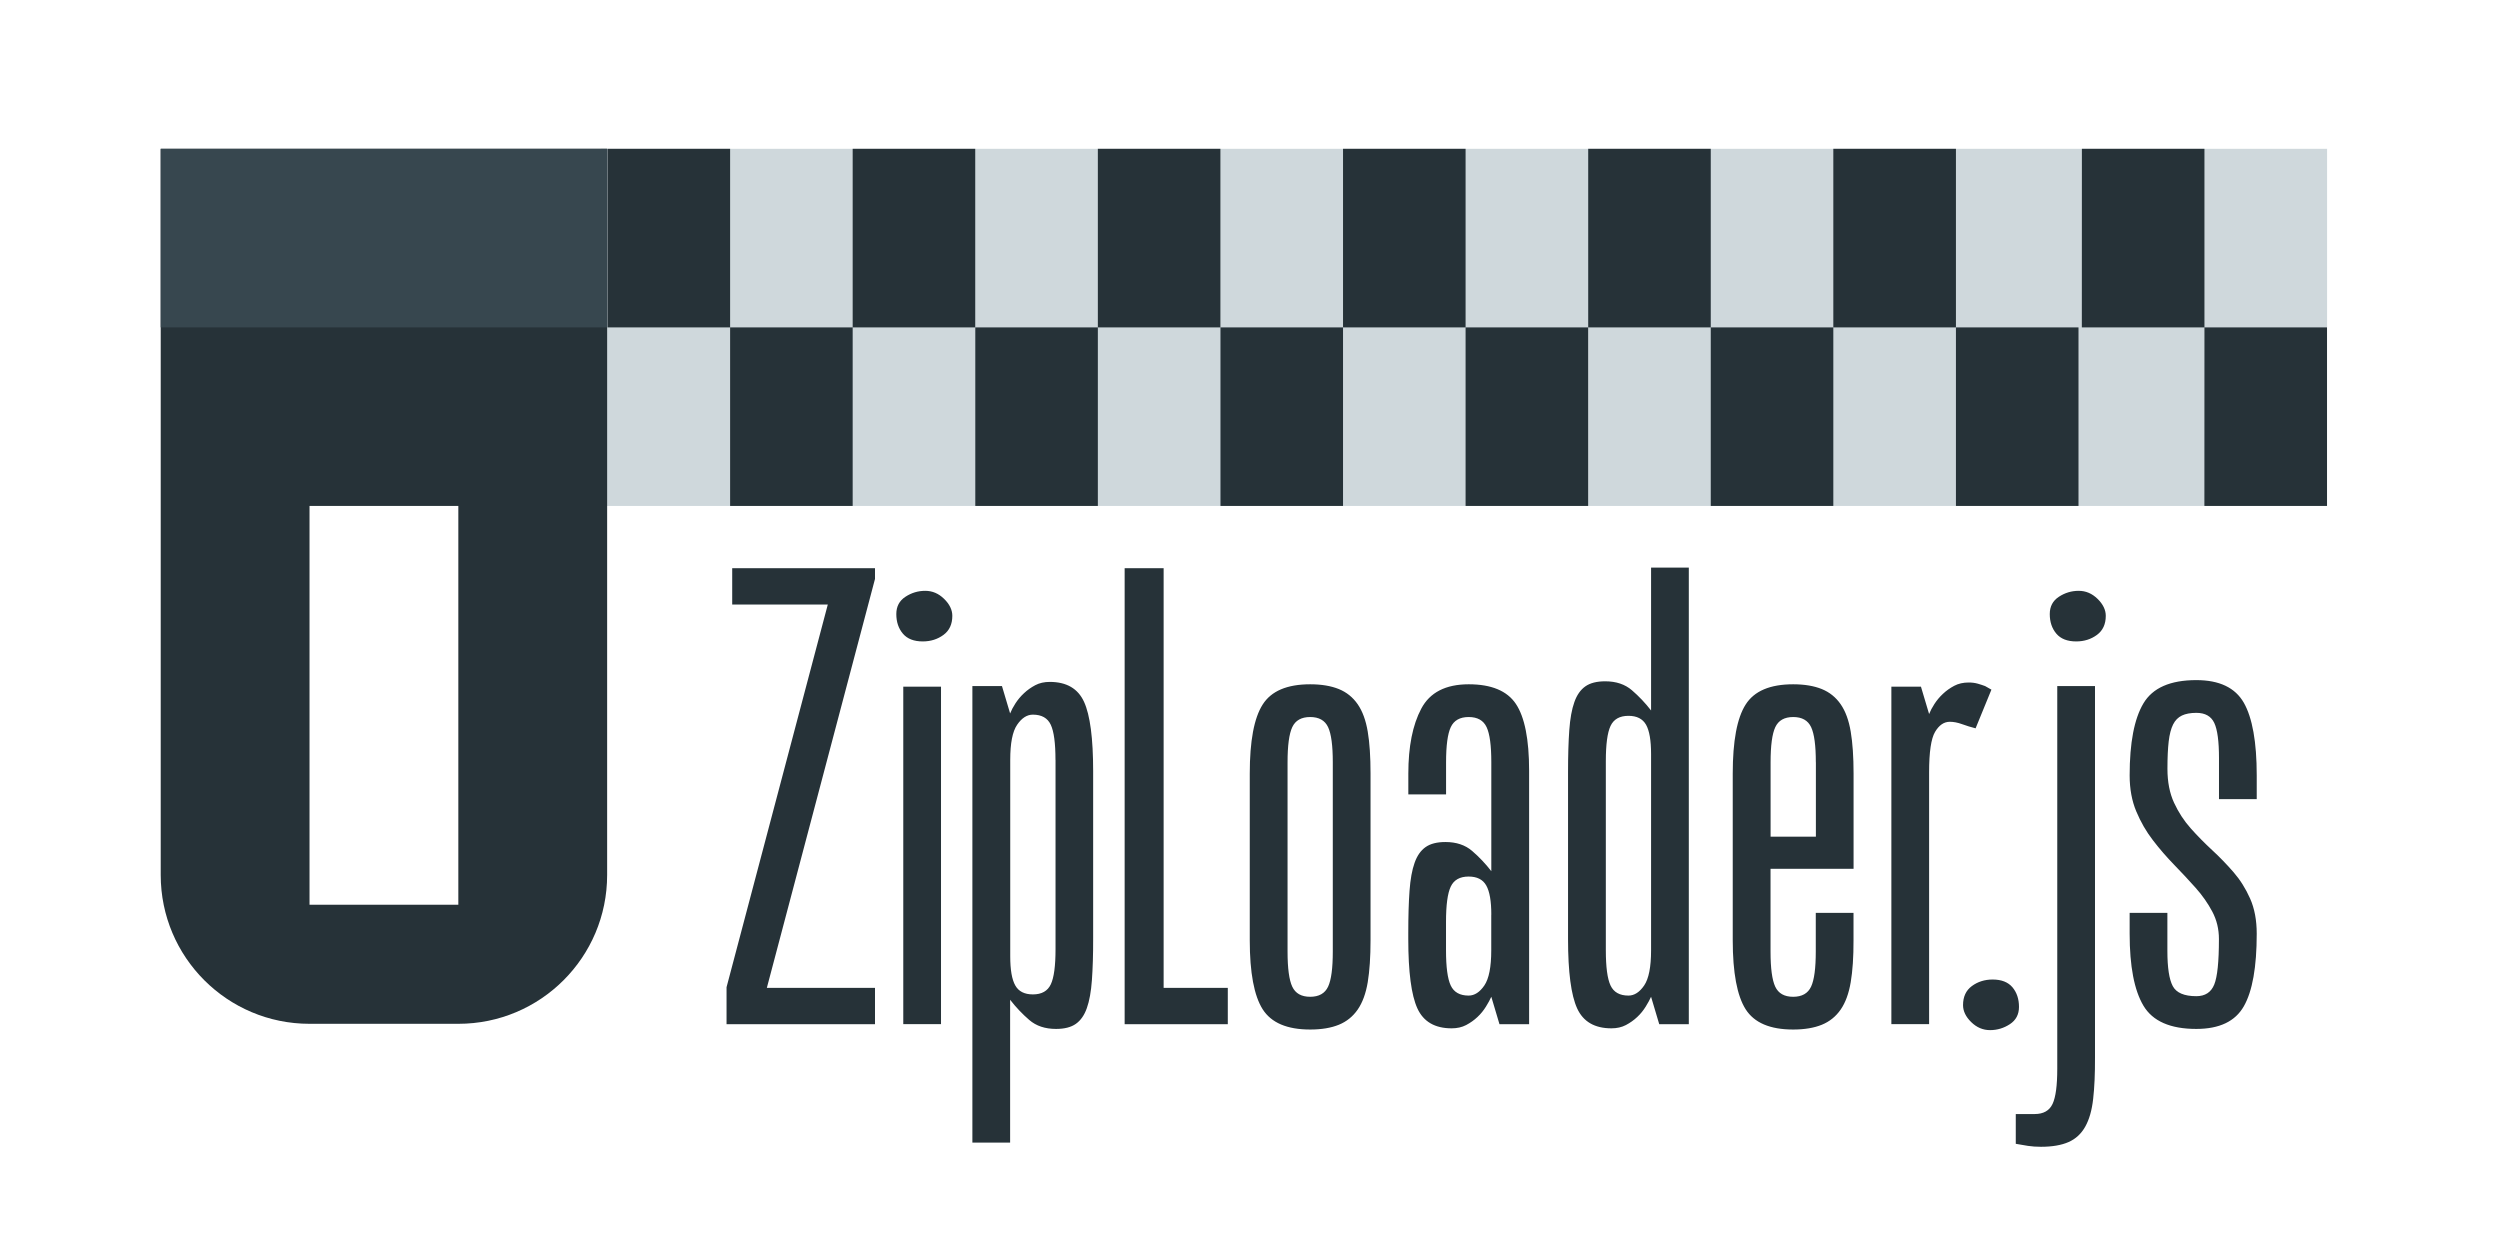 <svg xmlns="http://www.w3.org/2000/svg" width="420" height="210" viewBox="0 0 420 210"><path fill="none" d="M0 0h420v210h-420z"/><path fill="#CFD8DC" d="M101 25h289.95v60h-289.95z"/><path fill="#263238" d="M102.07 25h20.59v30h-20.59v-30zm20.59 30h20.59v30h-20.59v-30zm20.59-30h20.59v30h-20.59v-30zm20.6 30h20.59v30h-20.59v-30zm20.59-30h20.59v30h-20.59v-30zm20.6 30h20.59v30h-20.59v-30zm20.59-30h20.59v30h-20.59v-30zm20.59 30h20.59v30h-20.59v-30zm20.6-30h20.59v30h-20.59v-30zm20.59 30h20.59v30h-20.59v-30zm20.59-30h20.6v30h-20.6v-30zm20.6 30h20.59v30h-20.59v-30zm21.16-30h20.59v30h-20.6l.01-30zm20.59 30h20.59v30h-20.6l.01-30z"/><path fill="#263238" d="M27 25v122c0 13.81 11.19 25 25 25h25c13.81 0 25-11.19 25-25v-122h-75zm50 127h-25v-67h25v67z"/><path fill="#37474F" d="M27 25h75v30h-75z"/><path fill="#263238" d="M122.06 172.06v-6.21l17.01-64.29h-16.06v-6.1h23.99v1.8l-18.17 68.7h18.17v6.1h-24.94zM159.99 103.46c0 1.4-.49 2.47-1.48 3.2s-2.15 1.1-3.49 1.1c-1.48 0-2.59-.43-3.33-1.3-.74-.87-1.11-1.97-1.11-3.3 0-1.27.51-2.23 1.53-2.9 1.02-.67 2.13-1 3.33-1 1.2 0 2.25.45 3.17 1.35.92.9 1.38 1.85 1.38 2.85zm-8.24 68.6v-56.7h6.34v56.7h-6.34zM183.44 164.66c-.14 1.93-.42 3.5-.85 4.7-.42 1.2-1.04 2.08-1.85 2.65-.81.57-1.92.85-3.33.85-1.83 0-3.33-.5-4.49-1.5s-2.24-2.13-3.22-3.4v24h-6.34v-76.7h4.97l1.37 4.6c.21-.53.51-1.1.9-1.7.39-.6.86-1.17 1.43-1.7.56-.53 1.2-.98 1.9-1.35.7-.37 1.51-.55 2.43-.55 2.82 0 4.74 1.12 5.76 3.35 1.02 2.23 1.53 6.12 1.53 11.65v28c.01 2.8-.07 5.17-.21 7.1zm-6.12-37c0-2.8-.26-4.77-.79-5.9-.53-1.13-1.53-1.7-3.01-1.7-.99 0-1.87.57-2.64 1.7-.78 1.13-1.16 3.1-1.16 5.9v33c0 2.27.28 3.9.85 4.9.56 1 1.55 1.5 2.96 1.5 1.48 0 2.48-.57 3.01-1.7.53-1.13.79-3.1.79-5.9v-31.8zM188.94 172.06v-76.6h6.55v70.5h10.78v6.1h-17.33zM229.78 165.01c-.32 1.9-.88 3.43-1.69 4.6-.81 1.17-1.87 2.02-3.17 2.55-1.3.53-2.91.8-4.81.8-3.88 0-6.53-1.13-7.98-3.4-1.44-2.27-2.17-6.13-2.17-11.6v-28c0-5.47.72-9.33 2.17-11.6 1.44-2.27 4.1-3.4 7.98-3.4 1.9 0 3.5.27 4.81.8 1.3.53 2.36 1.38 3.17 2.55s1.37 2.7 1.69 4.6c.32 1.9.47 4.25.47 7.05v28c0 2.8-.16 5.15-.47 7.05zm-5.87-36.95c0-2.8-.26-4.77-.79-5.9-.53-1.13-1.53-1.7-3.01-1.7s-2.48.57-3.01 1.7c-.53 1.13-.79 3.1-.79 5.9v31.8c0 2.8.26 4.77.79 5.9.53 1.13 1.53 1.7 3.01 1.7s2.48-.57 3.01-1.7c.53-1.13.79-3.1.79-5.9v-31.8zM251.91 172.06l-1.37-4.6c-.21.47-.51 1.02-.9 1.65-.39.63-.86 1.22-1.43 1.75-.56.53-1.2.98-1.9 1.35-.71.37-1.52.55-2.43.55-2.82 0-4.74-1.12-5.76-3.35-1.02-2.23-1.53-6.12-1.53-11.65v-1c0-2.8.07-5.17.21-7.1.14-1.93.42-3.5.85-4.7.42-1.2 1.04-2.08 1.85-2.65.81-.57 1.92-.85 3.33-.85 1.83 0 3.33.5 4.49 1.5s2.24 2.13 3.22 3.4v-18.3c0-2.8-.26-4.77-.79-5.9-.53-1.13-1.53-1.7-3.01-1.7s-2.48.57-3.01 1.7c-.53 1.13-.79 3.1-.79 5.9v5.4h-6.34v-3.5c0-4.53.72-8.17 2.17-10.9 1.44-2.73 4.1-4.1 7.98-4.1 3.8 0 6.45 1.1 7.92 3.3s2.22 5.93 2.22 11.2v42.6h-4.98zm-1.37-18.4c0-2.27-.28-3.9-.85-4.9-.56-1-1.55-1.5-2.96-1.5-1.48 0-2.48.57-3.01 1.7-.53 1.13-.79 3.1-.79 5.9v4.8c0 2.8.26 4.77.79 5.9.53 1.13 1.53 1.7 3.01 1.7.99 0 1.87-.57 2.64-1.7s1.16-3.1 1.16-5.9v-6zM278.75 172.06l-1.37-4.6c-.21.47-.51 1.02-.9 1.65-.39.63-.86 1.22-1.43 1.75-.56.53-1.2.98-1.9 1.35-.71.37-1.52.55-2.43.55-2.82 0-4.74-1.12-5.76-3.35-1.02-2.23-1.53-6.12-1.53-11.65v-28c0-2.8.07-5.17.21-7.1.14-1.93.42-3.5.85-4.7.42-1.2 1.04-2.08 1.85-2.65.81-.57 1.92-.85 3.33-.85 1.83 0 3.33.5 4.49 1.5s2.24 2.13 3.22 3.4v-24h6.34v76.7h-4.97zm-1.37-45.4c0-2.27-.28-3.9-.84-4.9-.57-1-1.55-1.5-2.96-1.5-1.48 0-2.48.57-3.01 1.7-.53 1.13-.79 3.1-.79 5.9v31.8c0 2.8.26 4.77.79 5.9.53 1.13 1.53 1.7 3.01 1.7.99 0 1.87-.57 2.64-1.7s1.16-3.1 1.16-5.9v-33zM310.92 165.01c-.32 1.9-.88 3.43-1.69 4.6-.81 1.17-1.87 2.02-3.17 2.55-1.3.53-2.91.8-4.81.8-3.88 0-6.53-1.13-7.98-3.4-1.44-2.27-2.17-6.13-2.17-11.6v-28c0-5.47.72-9.33 2.17-11.6 1.44-2.27 4.1-3.4 7.98-3.4 1.9 0 3.5.27 4.81.8 1.3.53 2.36 1.38 3.17 2.55s1.37 2.7 1.69 4.6c.32 1.9.48 4.25.48 7.05v16h-13.95v13.9c0 2.8.26 4.77.79 5.9.53 1.13 1.53 1.7 3.01 1.7s2.48-.57 3.01-1.7c.53-1.13.79-3.1.79-5.9v-6.5h6.34v4.6c.01 2.8-.15 5.15-.47 7.05zm-5.86-36.95c0-2.8-.26-4.77-.79-5.9-.53-1.13-1.53-1.7-3.01-1.7s-2.48.57-3.01 1.7c-.53 1.13-.79 3.1-.79 5.9v12.5h7.61v-12.5zM331.9 122.36c-.78-.2-1.53-.43-2.27-.7-.74-.27-1.43-.4-2.06-.4-.99 0-1.81.57-2.48 1.7-.67 1.13-1 3.4-1 6.8v42.3h-6.34v-56.7h4.97l1.37 4.6c.21-.53.51-1.1.9-1.7.39-.6.86-1.17 1.43-1.7.56-.53 1.2-.98 1.9-1.35.7-.37 1.51-.55 2.43-.55.56 0 1.07.07 1.53.2.46.13.86.27 1.22.4l1.06.6-2.66 6.5zM339.19 169.16c0 1.27-.51 2.23-1.53 2.9-1.02.67-2.13 1-3.33 1-1.2 0-2.25-.45-3.17-1.35-.92-.9-1.37-1.85-1.37-2.85 0-1.4.49-2.47 1.48-3.2s2.15-1.1 3.49-1.1c1.48 0 2.59.43 3.33 1.3.73.87 1.1 1.97 1.1 3.3zM351.65 184.61c-.21 1.9-.65 3.45-1.32 4.65-.67 1.2-1.6 2.07-2.8 2.6-1.2.53-2.75.8-4.65.8-.78 0-1.5-.05-2.17-.15-.67-.1-1.36-.22-2.06-.35v-5h3.17c1.48 0 2.48-.57 3.01-1.7.53-1.13.79-3.1.79-5.9v-64.3h6.34v62.4c.01 2.73-.09 5.05-.31 6.95zm2.12-81.15c0 1.4-.49 2.47-1.48 3.2s-2.15 1.1-3.49 1.1c-1.48 0-2.59-.43-3.33-1.3-.74-.87-1.11-1.97-1.11-3.3 0-1.27.51-2.23 1.53-2.9 1.02-.67 2.13-1 3.33-1 1.2 0 2.25.45 3.17 1.35.92.9 1.38 1.85 1.38 2.85zM379.13 156.86c0 5.6-.72 9.67-2.17 12.2-1.44 2.53-4.1 3.8-7.98 3.8-4.37 0-7.33-1.3-8.88-3.9-1.55-2.6-2.32-6.63-2.32-12.1v-3.5h6.34v6.4c0 2.8.3 4.77.9 5.9.6 1.13 1.92 1.7 3.96 1.7 1.48 0 2.48-.65 3.01-1.95.53-1.3.79-3.85.79-7.65 0-1.67-.37-3.2-1.11-4.6-.74-1.4-1.67-2.73-2.8-4s-2.33-2.55-3.59-3.85-2.47-2.68-3.59-4.15c-1.13-1.46-2.06-3.08-2.8-4.85-.74-1.77-1.11-3.78-1.11-6.05 0-5.47.77-9.5 2.32-12.1 1.55-2.6 4.51-3.9 8.88-3.9 3.87 0 6.53 1.27 7.98 3.8 1.44 2.53 2.17 6.6 2.17 12.2v4h-6.34v-6.9c0-2.8-.26-4.77-.79-5.9-.53-1.13-1.53-1.7-3.01-1.7-.99 0-1.8.15-2.43.45-.63.3-1.13.8-1.48 1.5-.35.7-.6 1.65-.74 2.85-.14 1.2-.21 2.73-.21 4.6 0 2.2.37 4.1 1.11 5.7.74 1.6 1.67 3.03 2.8 4.3s2.33 2.48 3.59 3.65c1.27 1.17 2.46 2.4 3.59 3.7 1.13 1.3 2.06 2.78 2.8 4.45.74 1.67 1.11 3.63 1.11 5.9z"/></svg>
